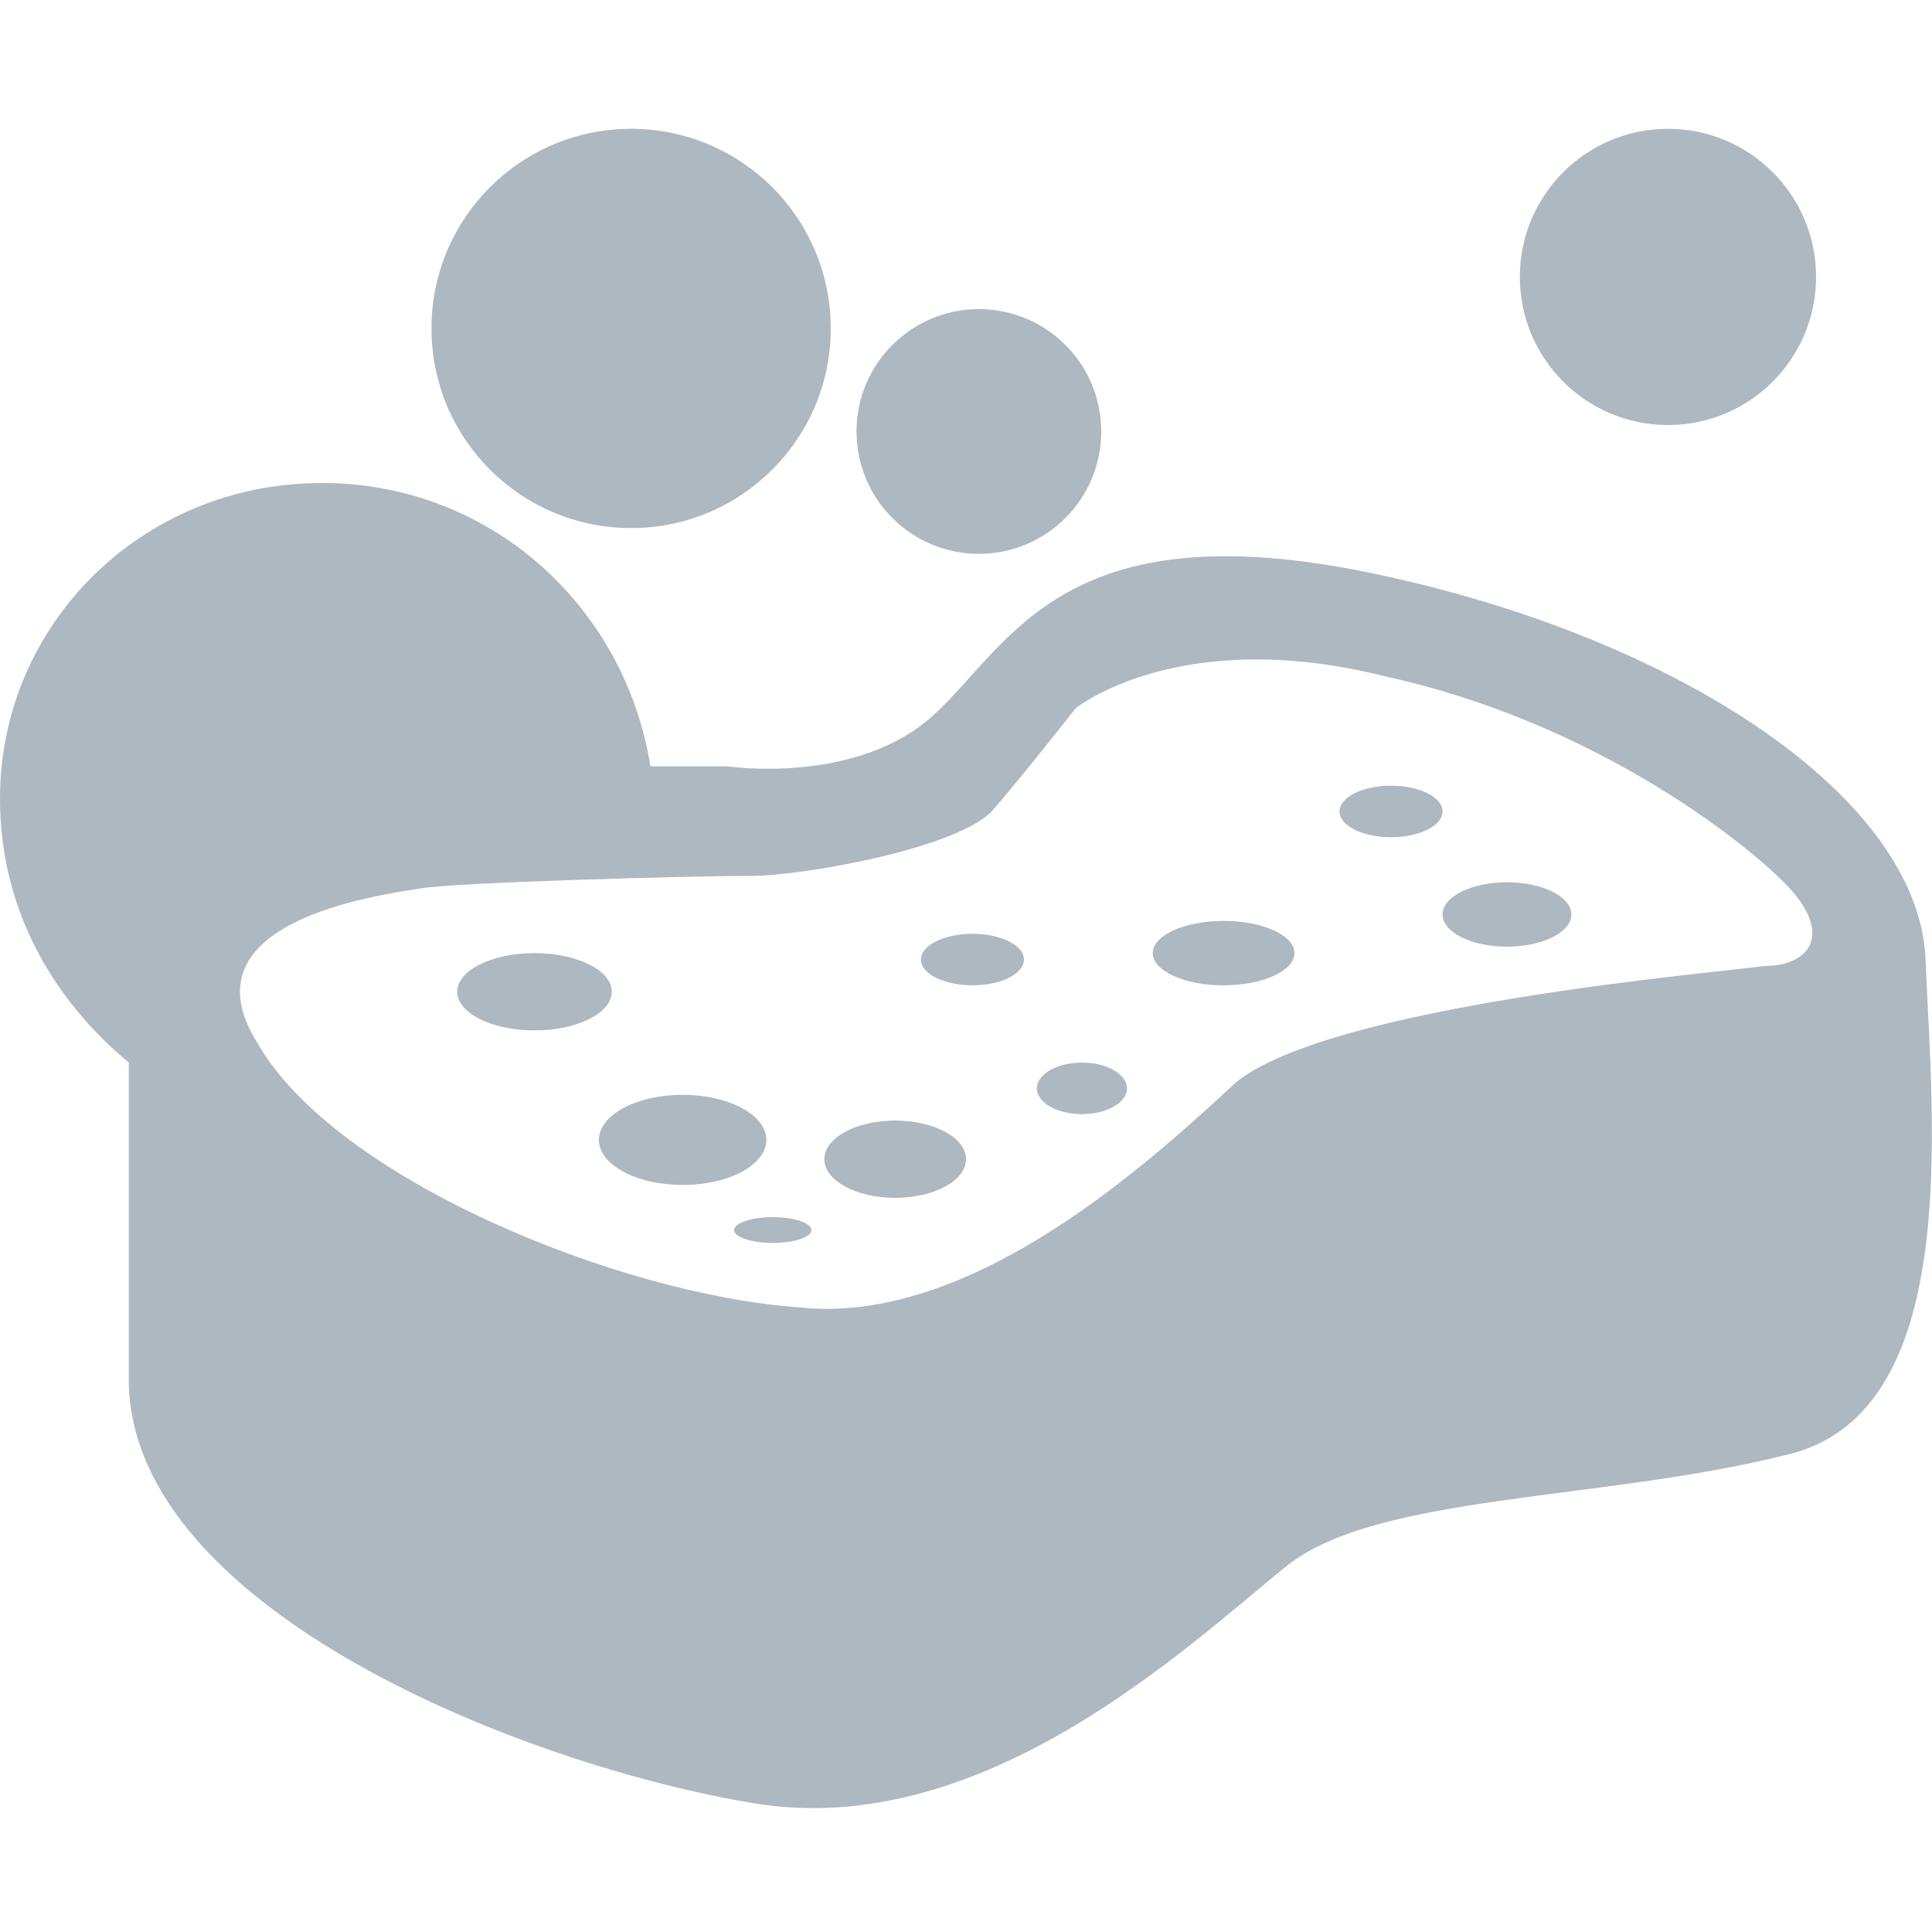 <?xml version="1.0" encoding="utf-8"?>
<!-- Generator: Adobe Illustrator 21.1.0, SVG Export Plug-In . SVG Version: 6.00 Build 0)  -->
<svg version="1.1" id="Layer_1" xmlns="http://www.w3.org/2000/svg" xmlns:xlink="http://www.w3.org/1999/xlink" x="0px" y="0px"
	 viewBox="0 0 30 30" style="enable-background:new 0 0 30 30;" xml:space="preserve">
<style type="text/css">
	.st0{fill:#AEB8C1;}
</style>
<g>
	<circle class="st0" cx="25.9" cy="4.3" r="2.3"/>
	<circle class="st0" cx="15.2" cy="6.7" r="1.9"/>
	<circle class="st0" cx="9.8" cy="5.1" r="3.1"/>
	<path class="st0" d="M29.9,14.9c-0.1-2.5-3.8-5-8.6-6s-5.6,1.1-6.8,2.2s-3.2,0.8-3.2,0.8c-0.5,0-0.8,0-1.2,0C9.7,9.4,7.6,7.5,5,7.5
		c-2.8,0-5,2.2-5,4.9c0,1.7,0.8,3.1,2,4.1c0,0.8,0,2.6,0,5c0.1,3.5,6.1,5.9,9.7,6.5s6.8-2.5,8.3-3.7c1.4-1.1,4.9-1,7.7-1.7
		C30.5,22,30,17.4,29.9,14.9z M27.4,15c-0.7,0.1-6.7,0.6-8.2,1.8c-1.3,1.2-4.1,3.8-6.8,3.5c-2.8-0.2-7.2-2-8.4-4.1
		c-1.2-1.9,1.9-2.3,2.5-2.4c0.5-0.1,4.3-0.2,5.2-0.2c0.7,0,3.1-0.4,3.7-1c0.6-0.7,1.3-1.6,1.3-1.6s1.6-1.3,4.8-0.5
		c3.2,0.7,5.5,2.5,6.2,3.2C28.5,14.5,28.1,15,27.4,15z"/>
	<ellipse class="st0" cx="8.3" cy="15.4" rx="1.2" ry="0.6"/>
	<ellipse class="st0" cx="10.6" cy="17.7" rx="1.3" ry="0.7"/>
	<ellipse class="st0" cx="13.9" cy="18" rx="1.1" ry="0.6"/>
	<ellipse class="st0" cx="12" cy="19.1" rx="0.6" ry="0.2"/>
	<ellipse class="st0" cx="15.1" cy="14.9" rx="0.8" ry="0.4"/>
	<ellipse class="st0" cx="16.8" cy="16.9" rx="0.7" ry="0.4"/>
	<ellipse class="st0" cx="19" cy="14.8" rx="1.1" ry="0.5"/>
	<ellipse class="st0" cx="21.6" cy="12.6" rx="0.8" ry="0.4"/>
	<ellipse class="st0" cx="23.4" cy="14.2" rx="1" ry="0.5"/>
</g>
</svg>
